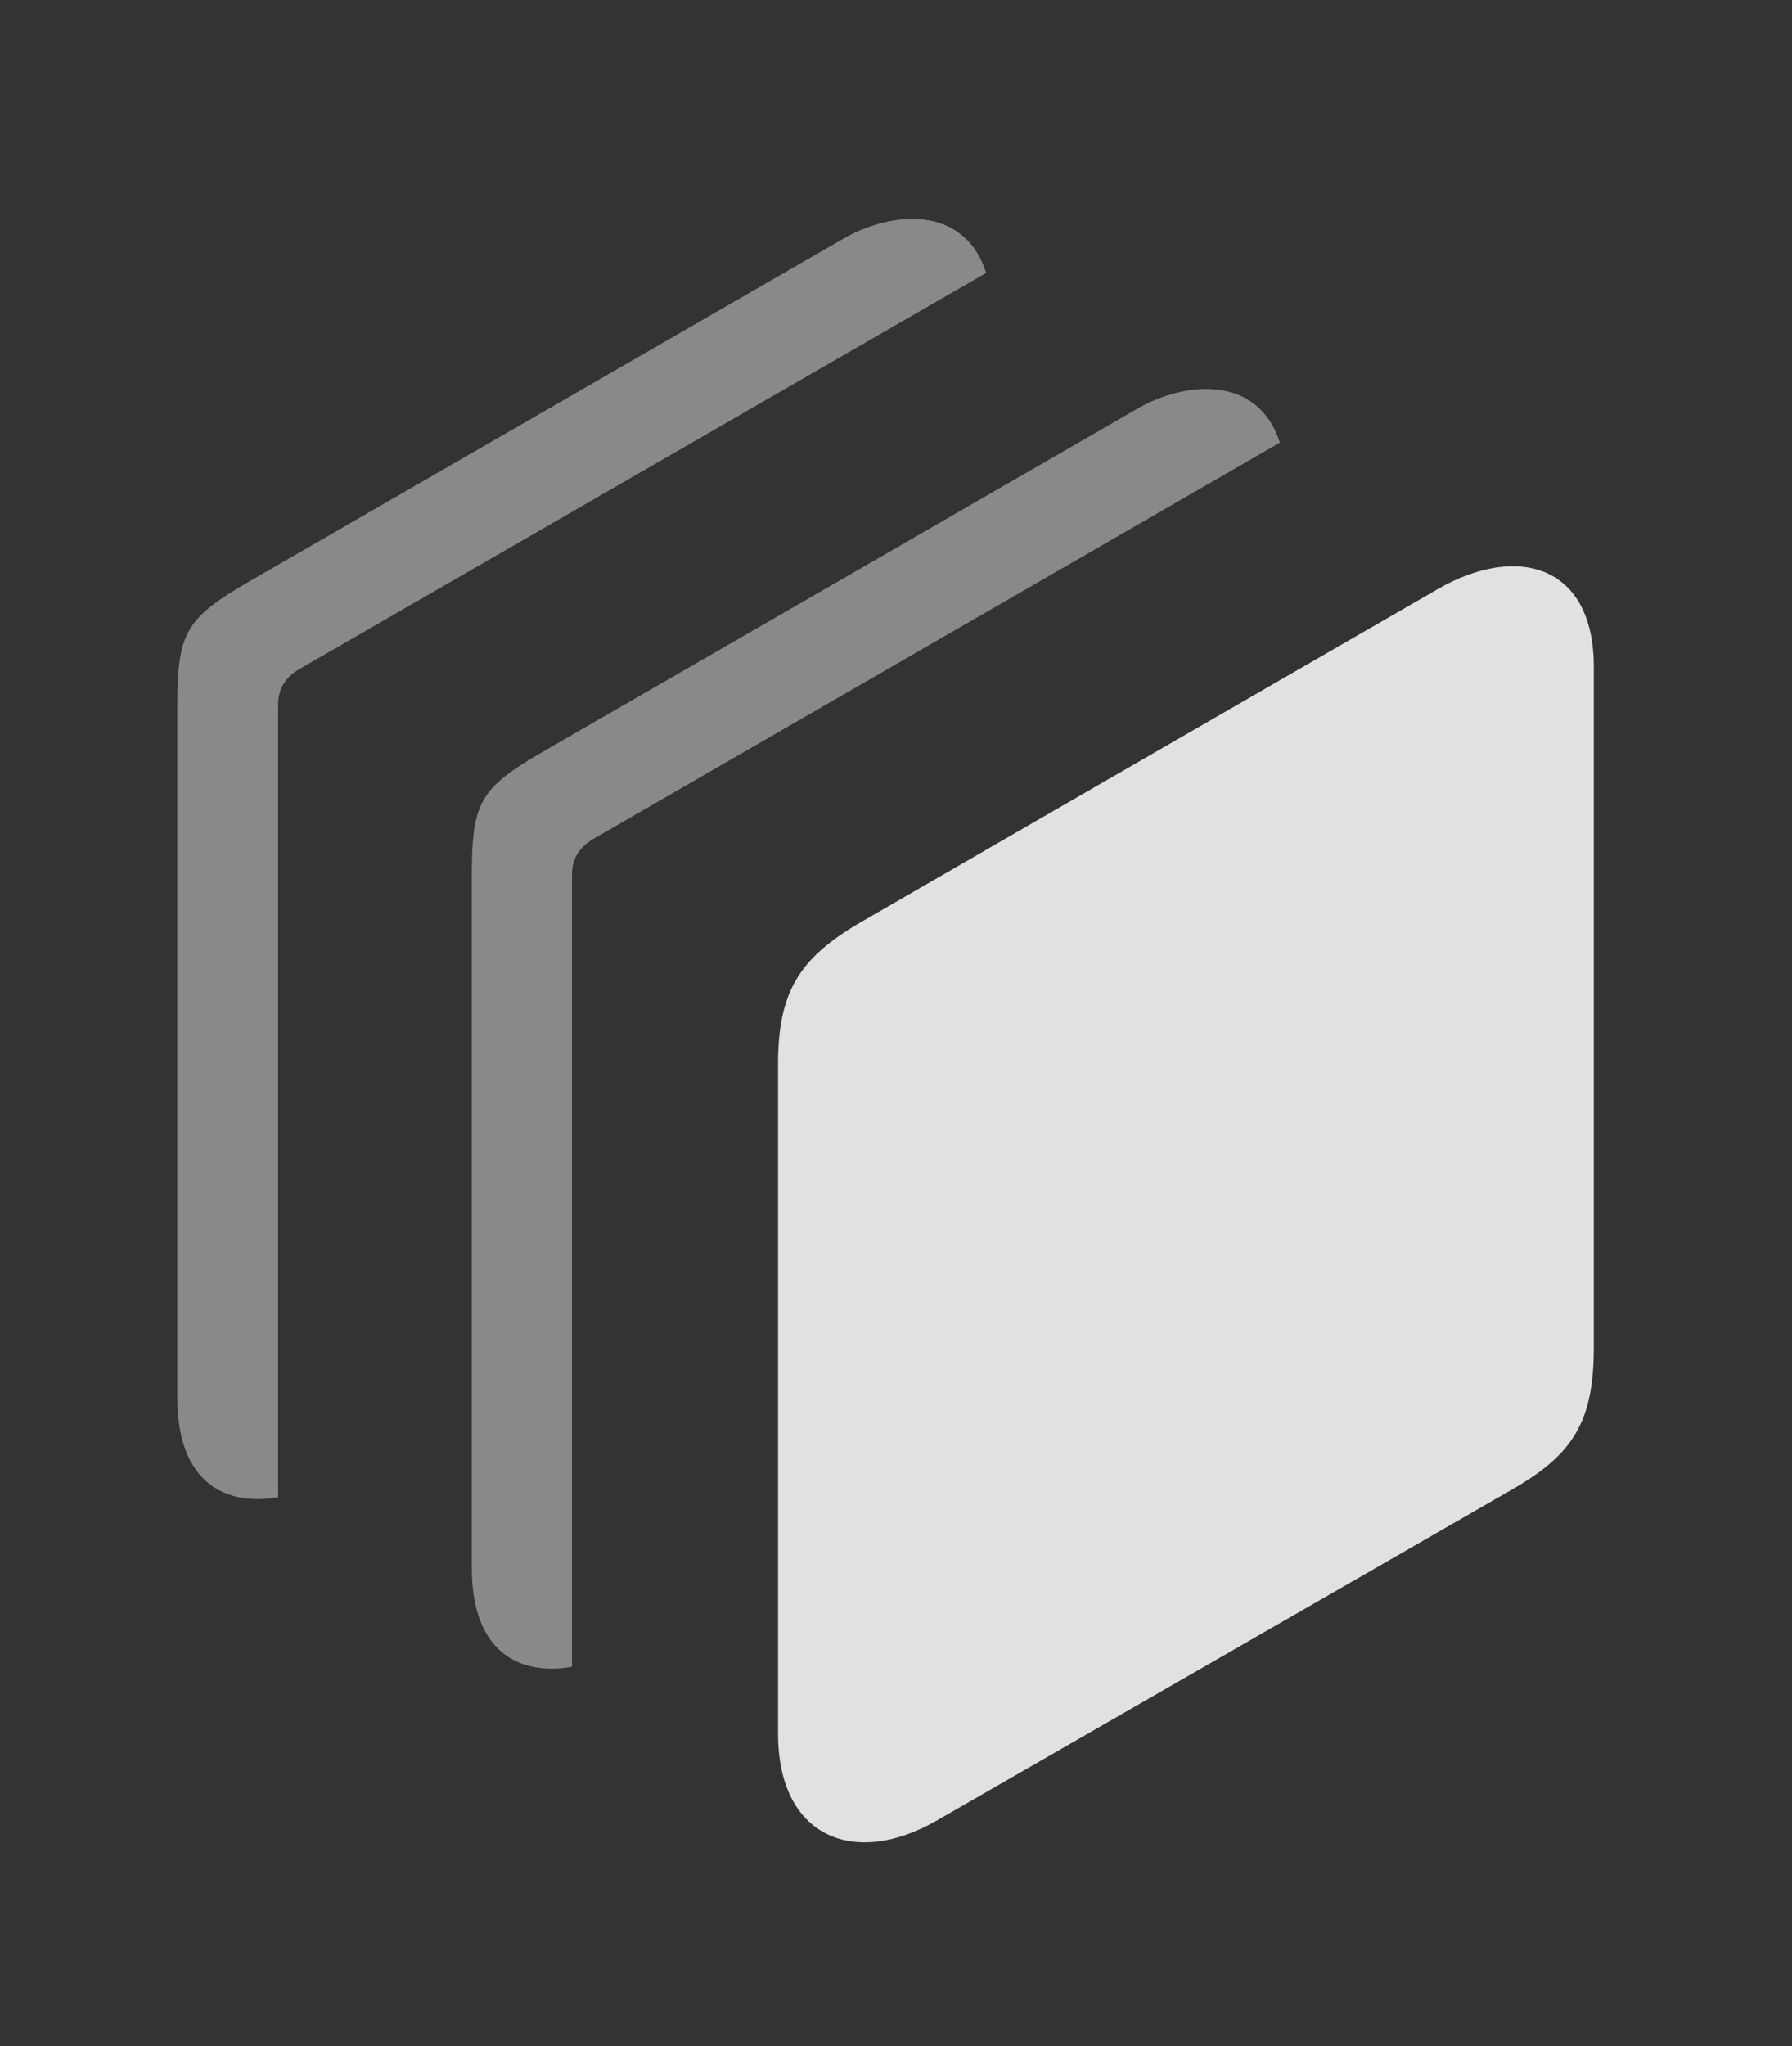 <?xml version="1.0" encoding="UTF-8"?>
<!--Generator: Apple Native CoreSVG 341-->
<!DOCTYPE svg
PUBLIC "-//W3C//DTD SVG 1.1//EN"
       "http://www.w3.org/Graphics/SVG/1.1/DTD/svg11.dtd">
<svg version="1.1" xmlns="http://www.w3.org/2000/svg" xmlns:xlink="http://www.w3.org/1999/xlink" viewBox="0 0 31.084 35.474">
 <rect x="0" y="0" width="31.084" height="35.474" fill="#333333" stroke="none"/>
 <g>
  <rect height="35.474" opacity="0" width="31.084" x="0" y="0"/>
  <path d="M17.106 4.732L5.195 11.599C4.941 11.746 4.824 11.951 4.824 12.224L4.824 25.957C3.953 26.116 3.076 25.743 3.076 24.236L3.076 12.244C3.076 10.964 3.223 10.72 4.316 10.085L14.629 4.138C15.452 3.661 16.726 3.537 17.106 4.732Z" fill="white" fill-opacity="0.425"/>
  <path d="M22.201 7.674L10.303 14.539C10.039 14.695 9.922 14.89 9.922 15.164L9.922 28.898C9.051 29.054 8.184 28.682 8.184 27.185L8.184 15.183C8.184 13.914 8.32 13.669 9.414 13.035L19.727 7.087C20.548 6.611 21.818 6.487 22.201 7.674Z" fill="white" fill-opacity="0.425"/>
  <path d="M13.496 30.056C13.496 31.863 14.824 32.38 16.24 31.57L26.24 25.818C27.295 25.212 27.646 24.636 27.646 23.357L27.646 11.56C27.646 9.792 26.318 9.421 24.941 10.212L14.922 15.994C13.848 16.619 13.496 17.214 13.496 18.454Z" fill="white" fill-opacity="0.85"/>
 </g>
</svg>
